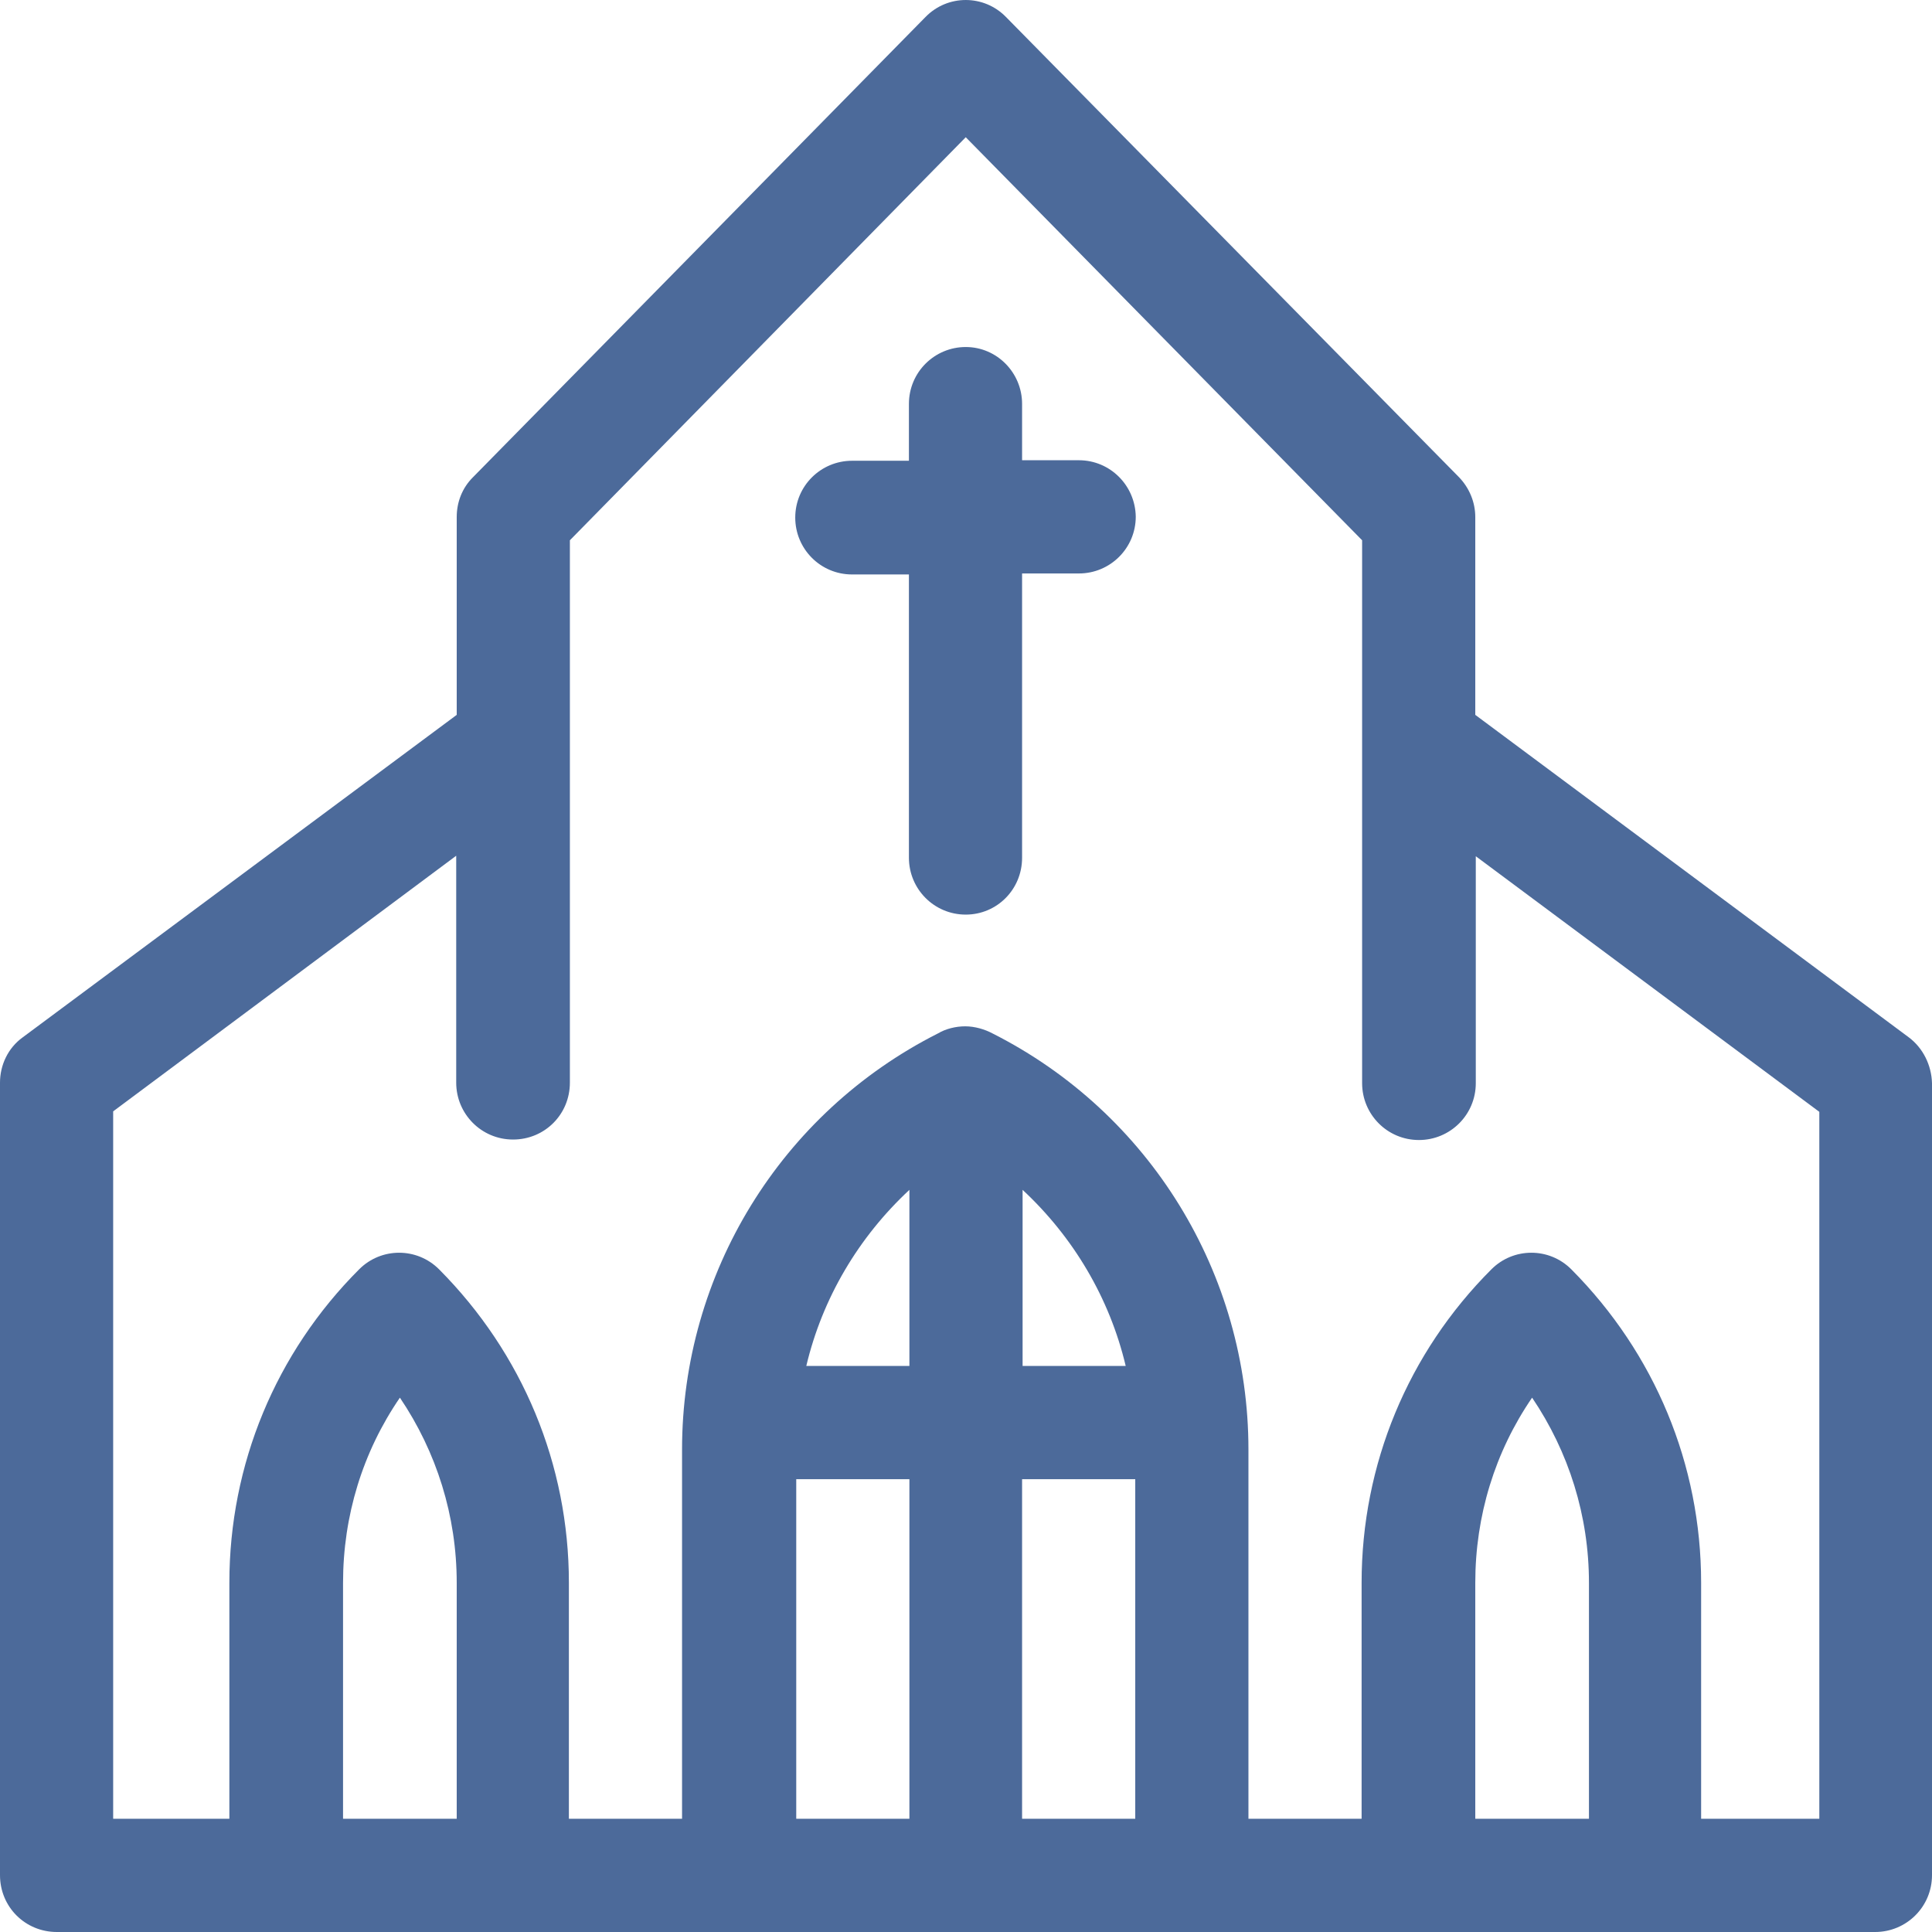 <svg width="68" height="68" viewBox="0 0 68 68" fill="none" xmlns="http://www.w3.org/2000/svg">
<path d="M37.974 16.199H35.974V14.216C35.974 13.118 35.089 12.214 33.991 12.214C32.894 12.214 31.991 13.1 31.991 14.216V16.217H29.99C28.892 16.217 27.99 17.102 27.99 18.218C27.99 19.316 28.875 20.219 29.99 20.219H31.991V30.19C31.991 31.288 32.876 32.191 33.991 32.191C35.089 32.191 35.974 31.305 35.974 30.19V20.184H37.974C39.072 20.184 39.975 19.298 39.975 18.183C39.957 17.085 39.072 16.199 37.974 16.199Z" fill="#4C6A9A"/>
<path d="M67.186 36.513L51.925 25.161V18.201C51.925 17.67 51.713 17.174 51.358 16.802L35.407 0.598C34.629 -0.199 33.354 -0.199 32.575 0.598L16.642 16.802C16.27 17.174 16.075 17.67 16.075 18.201V25.161L0.797 36.513C0.283 36.884 0 37.487 0 38.106V65.999C0 67.115 0.885 68 2.001 68H65.999C67.097 68 68 67.115 68 65.999V38.124C67.982 37.487 67.681 36.884 67.186 36.513ZM12.074 64.015V55.71C12.074 53.354 12.764 51.105 14.075 49.193C15.367 51.105 16.075 53.354 16.075 55.71V64.015H12.074ZM39.621 48.077H35.992V41.879C37.78 43.543 39.054 45.686 39.621 48.077ZM39.957 64.015H35.974V52.062H39.957V64.015ZM32.008 48.077H28.379C28.946 45.686 30.22 43.543 32.008 41.879V48.077ZM28.025 52.062H32.008V64.015H28.025V52.062ZM51.925 64.015V55.71C51.925 53.354 52.615 51.105 53.925 49.193C55.218 51.105 55.926 53.354 55.926 55.71V64.015H51.925ZM59.874 64.015V55.71C59.874 51.548 58.245 47.634 55.306 44.677C54.528 43.897 53.27 43.897 52.492 44.677C49.553 47.616 47.924 51.548 47.924 55.71V64.015H43.941V51.017C43.941 44.836 40.471 39.169 34.929 36.371C34.664 36.229 34.31 36.123 33.973 36.123C33.637 36.123 33.283 36.212 33.017 36.371C27.476 39.169 24.006 44.836 24.006 51.017V64.015H20.023V55.71C20.023 51.548 18.394 47.634 15.455 44.677C14.676 43.897 13.419 43.897 12.64 44.677C9.702 47.616 8.073 51.548 8.073 55.71V64.015H3.983V39.116L16.057 30.119V38.106C16.057 39.204 16.942 40.108 18.058 40.108C19.173 40.108 20.058 39.222 20.058 38.106V19.016L33.991 4.83L47.942 19.016V38.124C47.942 39.222 48.827 40.125 49.942 40.125C51.04 40.125 51.943 39.24 51.943 38.124V30.137L64.034 39.133V64.015H59.874Z" fill="#4C6A9A"/>
</svg>
